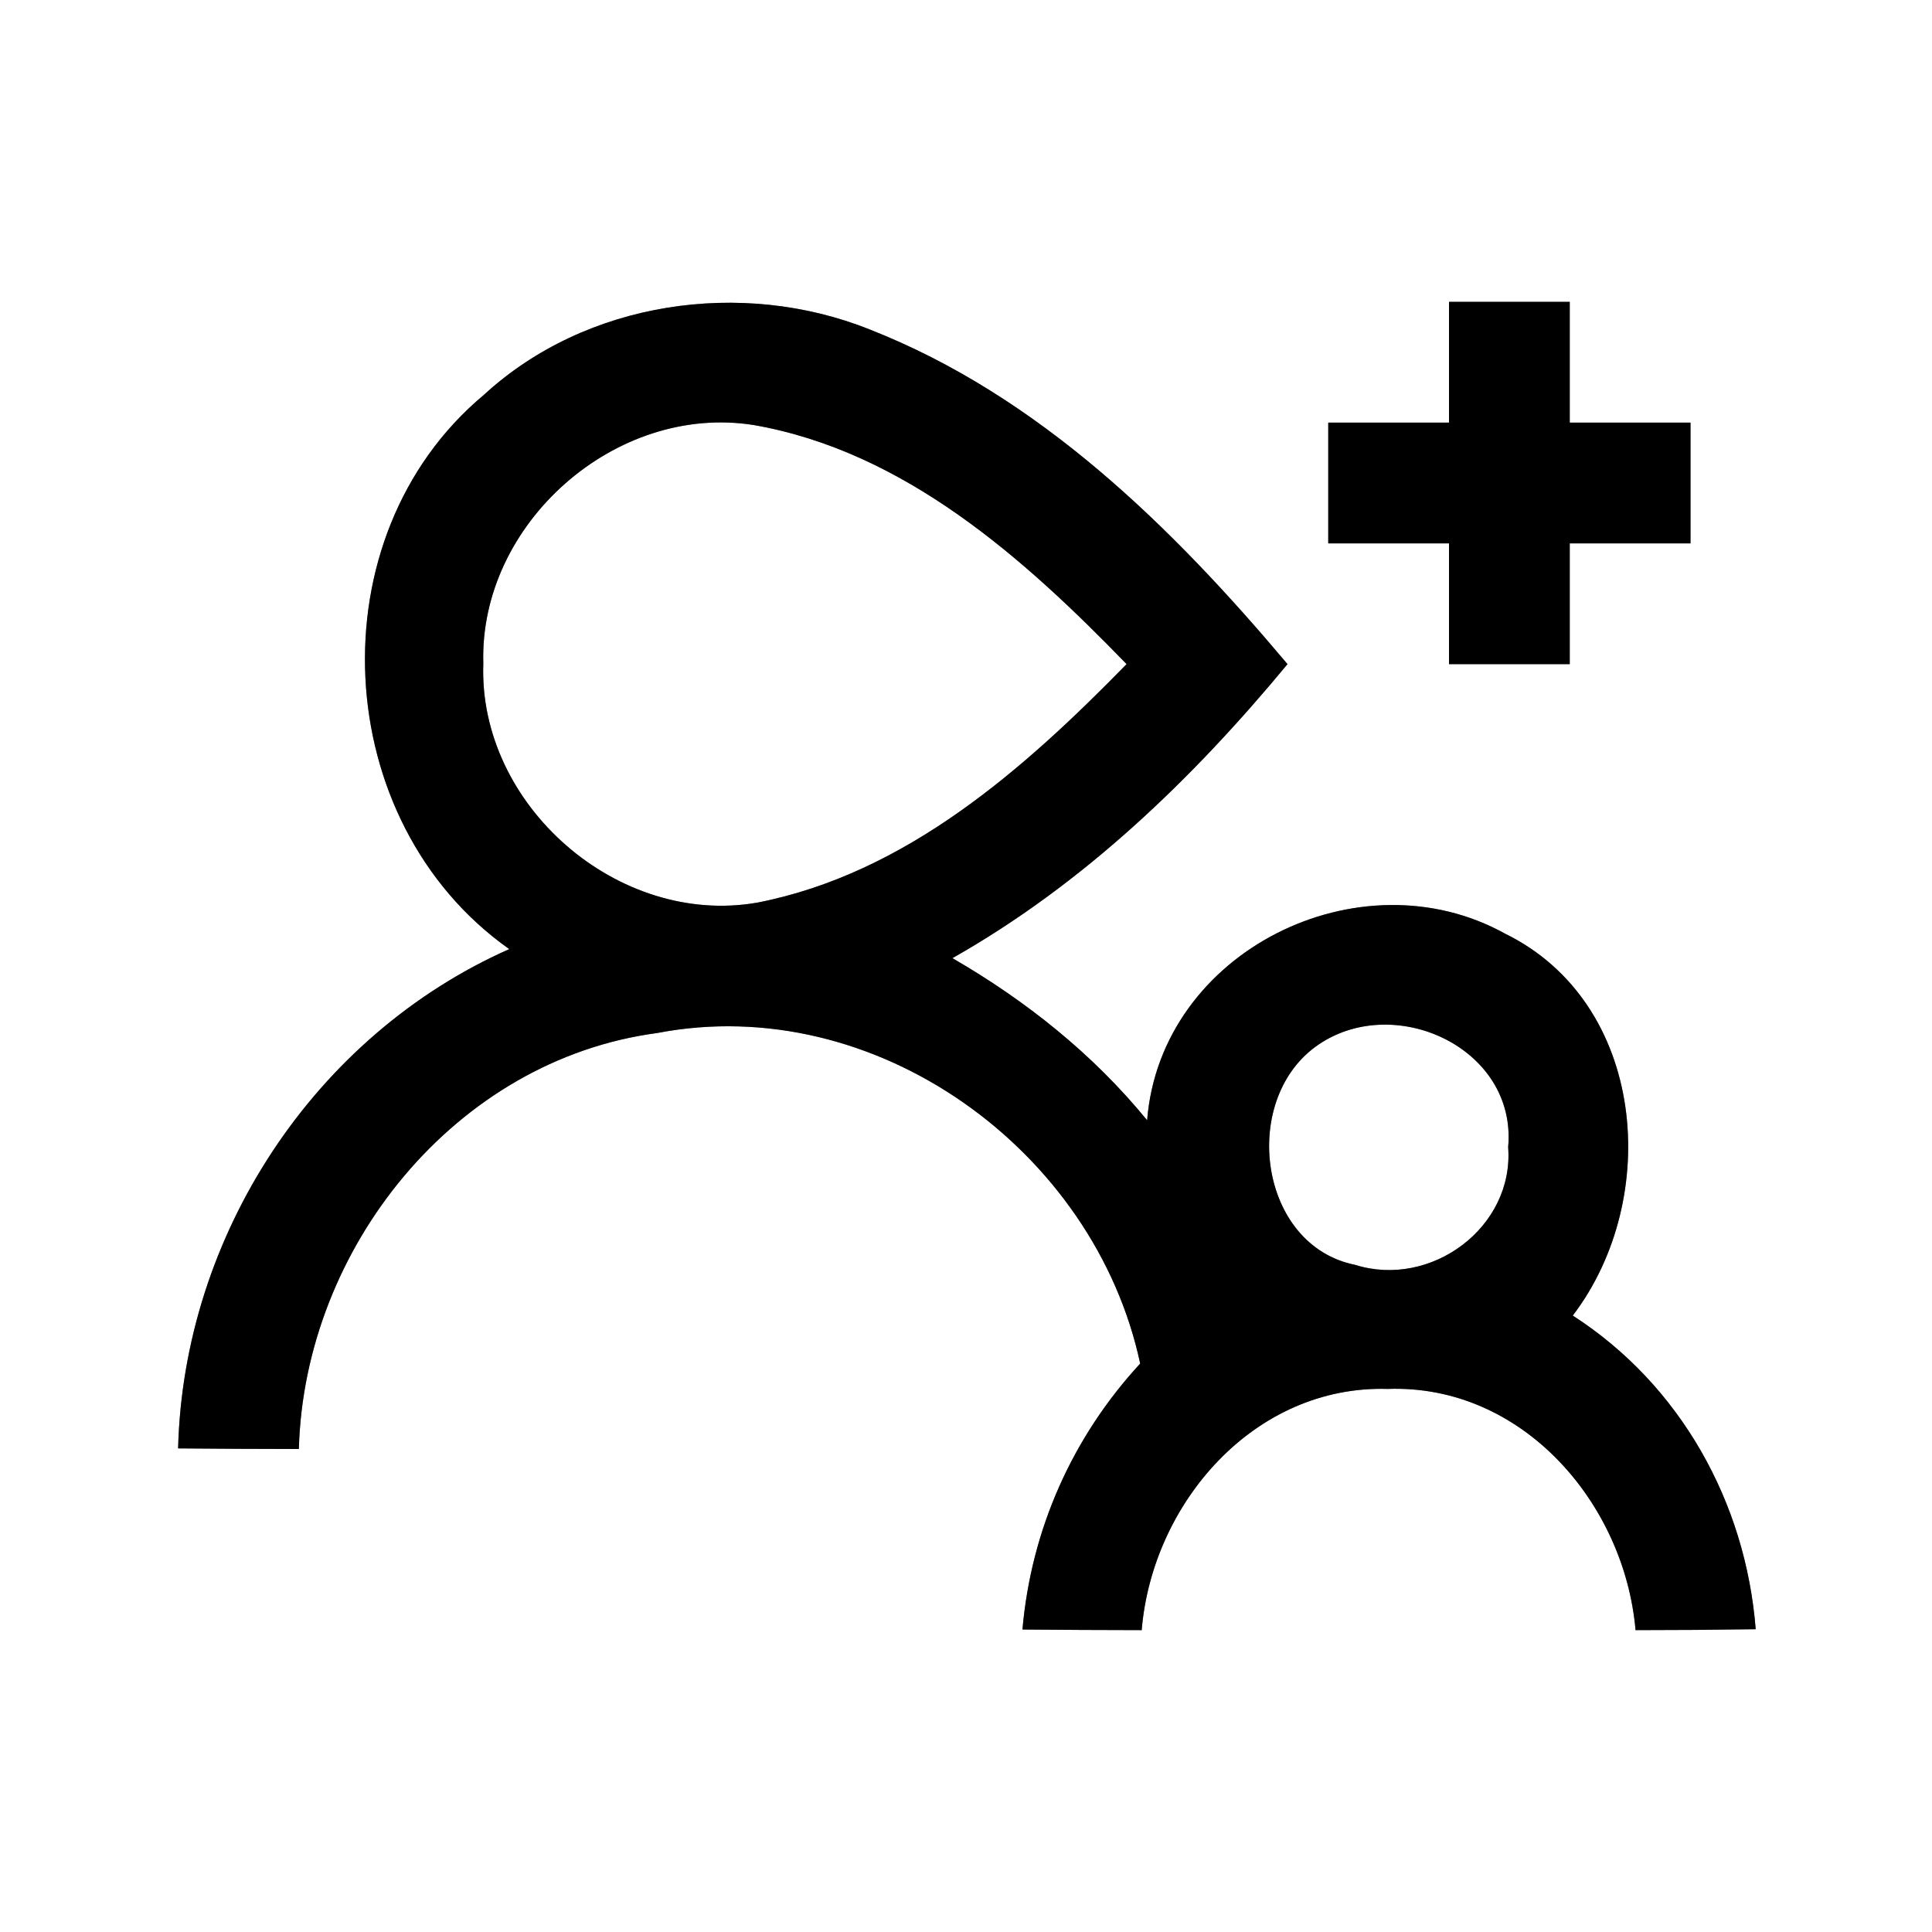 <?xml version="1.0" encoding="UTF-8" ?>
<!DOCTYPE svg PUBLIC "-//W3C//DTD SVG 1.1//EN" "http://www.w3.org/Graphics/SVG/1.1/DTD/svg11.dtd">
<svg width="64pt" height="64pt" viewBox="0 0 64 64" version="1.1" xmlns="http://www.w3.org/2000/svg">
<rect x="0" y="0" width="64" height="64" fill="#808080" stroke="none"/>
<g id="#ffffffff">
<path fill="#ffffff" opacity="1.00" d=" M 0.00 0.00 L 64.00 0.00 L 64.00 64.00 L 0.00 64.00 L 0.00 0.00 M 16.03 13.08 C 10.41 17.77 10.90 27.23 16.87 31.44 C 10.40 34.31 6.08 40.93 5.90 47.98 C 7.23 47.99 8.57 48.00 9.90 48.00 C 10.08 41.36 15.07 35.11 21.77 34.22 C 28.99 32.83 36.26 38.10 37.77 45.17 C 35.52 47.61 34.16 50.67 33.87 53.98 C 35.19 53.99 36.50 54.00 37.82 54.00 C 38.17 49.80 41.54 45.88 45.97 46.01 C 50.42 45.85 53.81 49.78 54.18 54.00 C 55.51 54.00 56.83 53.99 58.16 53.97 C 57.83 49.77 55.67 45.88 52.10 43.58 C 55.06 39.70 54.53 33.22 49.86 30.93 C 45.05 28.26 38.45 31.50 38.00 37.11 C 36.21 34.92 33.99 33.15 31.55 31.74 C 35.88 29.29 39.49 25.82 42.65 22.00 C 38.83 17.46 34.41 13.11 28.80 10.91 C 24.57 9.22 19.41 9.97 16.03 13.08 M 48.00 10.00 C 48.00 11.33 48.00 12.67 48.00 14.00 C 46.67 14.00 45.33 14.00 44.00 14.00 C 44.00 15.33 44.00 16.67 44.00 18.00 C 45.33 18.00 46.67 18.00 48.00 18.00 C 48.00 19.33 48.00 20.67 48.00 22.00 C 49.33 22.00 50.67 22.00 52.00 22.00 C 52.00 20.67 52.00 19.33 52.00 18.00 C 53.33 18.00 54.67 18.00 56.00 18.00 C 56.00 16.67 56.00 15.33 56.00 14.00 C 54.67 14.00 53.33 14.00 52.00 14.00 C 52.00 12.67 52.00 11.33 52.00 10.00 C 50.67 10.00 49.33 10.00 48.00 10.00 Z" />
<path fill="#ffffff" opacity="1.00" d=" M 16.01 21.98 C 15.87 17.35 20.39 13.35 24.97 14.08 C 29.95 14.95 33.91 18.48 37.32 22.00 C 33.92 25.48 30.01 28.94 25.09 29.90 C 20.47 30.71 15.84 26.67 16.01 21.98 Z" />
<path fill="#ffffff" opacity="1.00" d=" M 43.57 34.68 C 46.10 32.82 50.26 34.68 49.96 38.00 C 50.16 40.66 47.40 42.69 44.89 41.90 C 41.71 41.26 41.08 36.51 43.57 34.68 Z" />
</g>
<g id="#000000ff">
<path fill="#000000" opacity="1.00" d=" M 16.03 13.08 C 19.41 9.97 24.57 9.22 28.80 10.91 C 34.41 13.11 38.83 17.46 42.65 22.00 C 39.49 25.82 35.88 29.29 31.55 31.74 C 33.99 33.15 36.21 34.92 38.00 37.11 C 38.45 31.50 45.05 28.26 49.86 30.93 C 54.53 33.22 55.06 39.70 52.10 43.58 C 55.67 45.88 57.83 49.77 58.16 53.97 C 56.83 53.99 55.51 54.00 54.18 54.00 C 53.81 49.78 50.42 45.85 45.97 46.01 C 41.54 45.88 38.17 49.80 37.82 54.00 C 36.50 54.00 35.19 53.99 33.87 53.98 C 34.16 50.67 35.52 47.61 37.77 45.17 C 36.26 38.10 28.99 32.83 21.77 34.22 C 15.07 35.11 10.08 41.36 9.90 48.00 C 8.57 48.00 7.23 47.99 5.90 47.98 C 6.08 40.93 10.40 34.31 16.87 31.44 C 10.90 27.23 10.41 17.77 16.03 13.08 M 16.01 21.98 C 15.84 26.67 20.47 30.71 25.09 29.90 C 30.01 28.94 33.92 25.48 37.32 22.00 C 33.91 18.48 29.95 14.95 24.97 14.08 C 20.39 13.35 15.87 17.35 16.01 21.98 M 43.57 34.68 C 41.08 36.51 41.71 41.26 44.89 41.90 C 47.40 42.69 50.16 40.66 49.96 38.00 C 50.26 34.68 46.10 32.82 43.57 34.68 Z" />
<path fill="#000000" opacity="1.00" d=" M 48.00 10.00 C 49.33 10.00 50.67 10.00 52.00 10.00 C 52.00 11.33 52.00 12.67 52.00 14.00 C 53.33 14.00 54.67 14.00 56.00 14.00 C 56.00 15.33 56.00 16.67 56.00 18.00 C 54.67 18.00 53.33 18.00 52.00 18.00 C 52.00 19.33 52.00 20.67 52.00 22.00 C 50.67 22.00 49.33 22.00 48.00 22.00 C 48.00 20.67 48.00 19.33 48.00 18.00 C 46.67 18.00 45.33 18.00 44.00 18.00 C 44.00 16.67 44.00 15.33 44.00 14.00 C 45.33 14.00 46.67 14.00 48.00 14.00 C 48.00 12.67 48.00 11.33 48.00 10.00 Z" />
</g>
</svg>
